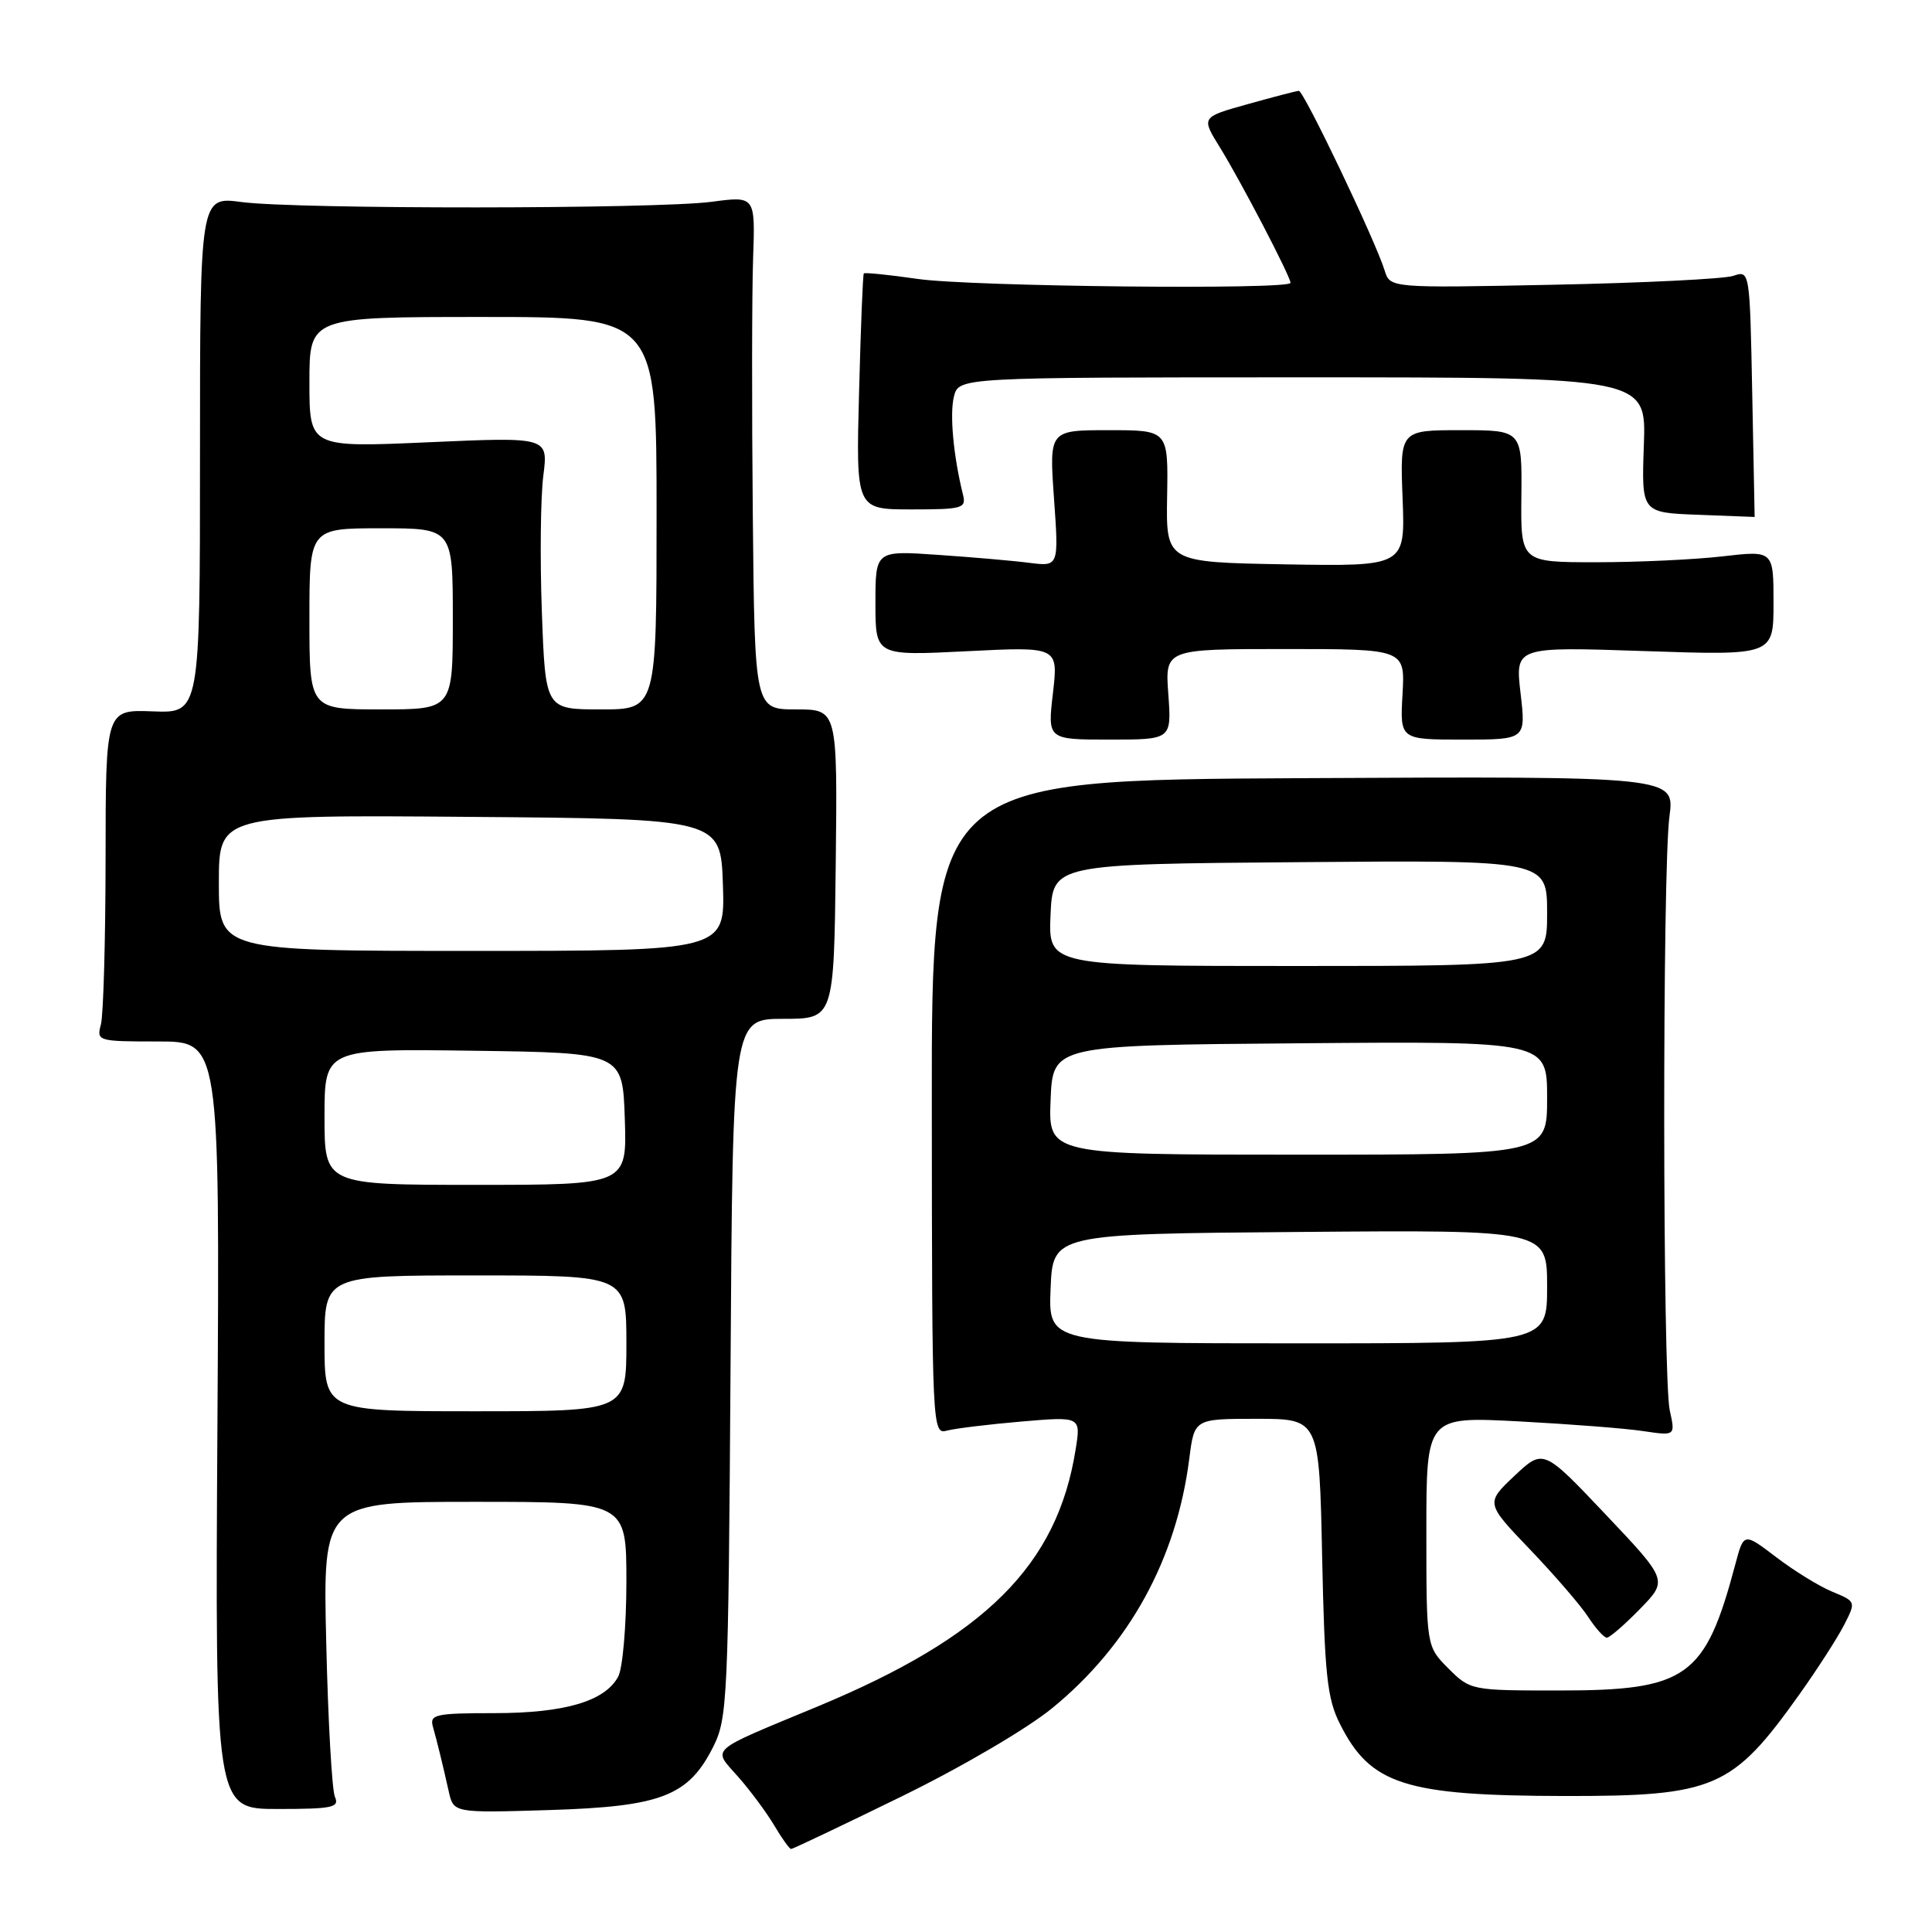 <?xml version="1.0" encoding="UTF-8" standalone="no"?>
<!DOCTYPE svg PUBLIC "-//W3C//DTD SVG 1.1//EN" "http://www.w3.org/Graphics/SVG/1.1/DTD/svg11.dtd" >
<svg xmlns="http://www.w3.org/2000/svg" xmlns:xlink="http://www.w3.org/1999/xlink" version="1.1" viewBox="0 0 256 256">
 <g >
 <path fill="currentColor"
d=" M 119.36 238.09 C 127.35 234.19 136.07 229.08 139.42 226.34 C 149.65 217.97 155.90 206.58 157.59 193.25 C 158.26 188.00 158.26 188.00 166.53 188.00 C 174.81 188.00 174.81 188.00 175.19 206.25 C 175.52 221.90 175.85 225.06 177.54 228.41 C 181.58 236.48 186.15 237.94 207.28 237.98 C 227.20 238.01 229.55 236.99 238.44 224.50 C 240.79 221.20 243.44 217.09 244.33 215.36 C 245.94 212.22 245.94 212.22 242.79 210.91 C 241.06 210.20 237.71 208.13 235.35 206.33 C 231.06 203.06 231.06 203.06 229.94 207.28 C 225.94 222.31 223.56 224.00 206.52 224.00 C 194.95 224.00 194.82 223.97 191.92 221.08 C 189.00 218.15 189.00 218.15 189.00 202.92 C 189.00 187.70 189.00 187.70 201.25 188.34 C 207.99 188.70 215.41 189.27 217.75 189.63 C 222.00 190.26 222.00 190.26 221.25 186.88 C 220.30 182.58 220.26 115.28 221.21 108.18 C 221.92 102.86 221.92 102.86 172.68 103.11 C 123.43 103.36 123.43 103.36 123.47 146.73 C 123.50 189.60 123.52 190.09 125.50 189.56 C 126.60 189.27 131.04 188.73 135.36 188.36 C 143.23 187.69 143.23 187.69 142.52 192.10 C 140.08 207.40 130.58 216.87 108.38 226.10 C 93.58 232.25 94.38 231.54 97.84 235.47 C 99.46 237.31 101.60 240.21 102.61 241.91 C 103.61 243.61 104.61 245.00 104.83 245.00 C 105.05 245.00 111.59 241.89 119.36 238.09 Z  M 44.38 238.10 C 43.99 237.22 43.47 228.06 43.23 217.75 C 42.78 199.00 42.78 199.00 62.89 199.00 C 83.00 199.00 83.00 199.00 83.00 209.57 C 83.00 215.38 82.51 221.04 81.92 222.15 C 80.17 225.43 74.83 227.00 65.46 227.00 C 57.76 227.00 56.92 227.18 57.35 228.75 C 57.96 230.92 58.62 233.63 59.46 237.37 C 60.10 240.23 60.10 240.23 72.83 239.84 C 87.62 239.38 91.22 237.99 94.50 231.47 C 96.40 227.70 96.51 225.18 96.80 181.25 C 97.09 135.00 97.09 135.00 103.80 135.00 C 110.50 135.00 110.50 135.00 110.74 114.50 C 110.97 94.00 110.97 94.00 105.49 94.00 C 100.00 94.00 100.00 94.00 99.75 68.25 C 99.61 54.09 99.63 38.78 99.79 34.24 C 100.08 25.97 100.08 25.97 94.29 26.74 C 86.91 27.71 39.27 27.74 32.00 26.77 C 26.50 26.04 26.50 26.04 26.50 60.27 C 26.50 94.50 26.50 94.50 20.25 94.26 C 14.00 94.02 14.00 94.02 13.99 113.76 C 13.98 124.62 13.70 134.51 13.37 135.75 C 12.78 137.95 12.95 138.00 20.94 138.00 C 29.12 138.00 29.12 138.00 28.81 188.85 C 28.50 239.70 28.50 239.70 36.80 239.70 C 44.04 239.70 45.01 239.50 44.38 238.10 Z  M 217.30 213.20 C 221.01 209.40 221.01 209.40 212.76 200.68 C 204.50 191.96 204.50 191.96 200.67 195.56 C 196.85 199.17 196.85 199.17 202.75 205.33 C 206.00 208.73 209.46 212.74 210.44 214.25 C 211.42 215.76 212.54 217.00 212.91 217.00 C 213.29 217.00 215.26 215.29 217.30 213.20 Z  M 154.81 92.00 C 154.37 86.00 154.37 86.00 170.28 86.00 C 186.18 86.00 186.18 86.00 185.84 92.00 C 185.50 98.00 185.50 98.00 193.85 98.00 C 202.20 98.00 202.20 98.00 201.48 91.84 C 200.77 85.69 200.77 85.69 217.88 86.27 C 235.00 86.85 235.00 86.85 235.00 79.89 C 235.00 72.94 235.00 72.94 228.25 73.72 C 224.54 74.15 217.00 74.50 211.50 74.50 C 201.50 74.50 201.50 74.50 201.59 65.75 C 201.68 57.00 201.68 57.00 193.59 57.00 C 185.50 57.00 185.50 57.00 185.85 66.03 C 186.20 75.05 186.20 75.05 170.35 74.78 C 154.50 74.50 154.50 74.50 154.65 65.75 C 154.80 57.00 154.80 57.00 146.91 57.00 C 139.02 57.00 139.02 57.00 139.66 66.04 C 140.30 75.07 140.30 75.07 136.40 74.58 C 134.26 74.30 128.79 73.83 124.25 73.52 C 116.00 72.95 116.00 72.95 116.00 79.93 C 116.00 86.90 116.00 86.90 128.12 86.29 C 140.23 85.68 140.23 85.68 139.52 91.84 C 138.80 98.00 138.80 98.00 147.02 98.00 C 155.24 98.00 155.24 98.00 154.81 92.00 Z  M 232.18 52.15 C 231.86 35.85 231.85 35.81 229.68 36.55 C 228.48 36.96 217.75 37.49 205.84 37.73 C 184.19 38.17 184.19 38.17 183.47 35.83 C 182.26 31.91 172.75 12.00 172.10 12.04 C 171.77 12.05 168.72 12.85 165.33 13.80 C 159.16 15.52 159.16 15.52 161.63 19.51 C 164.36 23.91 171.00 36.64 171.00 37.48 C 171.00 38.42 128.66 37.98 121.60 36.96 C 117.81 36.41 114.59 36.09 114.46 36.23 C 114.33 36.38 114.05 43.47 113.83 52.00 C 113.42 67.50 113.42 67.50 120.76 67.50 C 127.59 67.50 128.06 67.36 127.59 65.50 C 126.33 60.41 125.82 54.87 126.40 52.55 C 127.04 50.00 127.04 50.00 172.59 50.00 C 218.14 50.00 218.14 50.00 217.82 58.96 C 217.50 67.93 217.50 67.93 225.00 68.21 C 229.12 68.37 232.50 68.50 232.50 68.50 C 232.50 68.50 232.36 61.14 232.18 52.15 Z  M 139.21 170.75 C 139.50 163.50 139.50 163.50 172.25 163.24 C 205.00 162.97 205.00 162.97 205.00 170.49 C 205.00 178.00 205.00 178.00 171.96 178.00 C 138.91 178.00 138.91 178.00 139.21 170.75 Z  M 139.21 145.75 C 139.50 138.50 139.50 138.50 172.25 138.24 C 205.00 137.97 205.00 137.97 205.00 145.49 C 205.00 153.00 205.00 153.00 171.96 153.00 C 138.91 153.00 138.91 153.00 139.21 145.75 Z  M 139.20 121.25 C 139.50 114.50 139.50 114.50 172.25 114.24 C 205.00 113.97 205.00 113.97 205.00 120.99 C 205.00 128.00 205.00 128.00 171.95 128.00 C 138.91 128.00 138.91 128.00 139.20 121.25 Z  M 43.00 178.00 C 43.00 169.00 43.00 169.00 63.00 169.00 C 83.00 169.00 83.00 169.00 83.00 178.00 C 83.00 187.00 83.00 187.00 63.00 187.00 C 43.00 187.00 43.00 187.00 43.00 178.00 Z  M 43.00 147.98 C 43.00 138.96 43.00 138.96 62.75 139.23 C 82.50 139.50 82.50 139.50 82.79 148.25 C 83.08 157.00 83.08 157.00 63.04 157.00 C 43.00 157.00 43.00 157.00 43.00 147.98 Z  M 29.00 116.99 C 29.00 107.97 29.00 107.97 62.25 108.24 C 95.50 108.50 95.50 108.50 95.79 117.25 C 96.08 126.00 96.08 126.00 62.54 126.00 C 29.00 126.00 29.00 126.00 29.00 116.99 Z  M 41.00 82.00 C 41.00 70.00 41.00 70.00 50.50 70.00 C 60.00 70.00 60.00 70.00 60.00 82.00 C 60.00 94.00 60.00 94.00 50.50 94.00 C 41.00 94.00 41.00 94.00 41.00 82.00 Z  M 71.80 81.10 C 71.54 74.00 71.63 65.88 71.99 63.05 C 72.65 57.90 72.65 57.90 56.83 58.60 C 41.00 59.30 41.00 59.30 41.00 50.65 C 41.00 42.00 41.00 42.00 64.00 42.00 C 87.00 42.00 87.00 42.00 87.00 68.00 C 87.00 94.00 87.00 94.00 79.63 94.00 C 72.27 94.00 72.27 94.00 71.80 81.10 Z "/>
</g>
</svg>